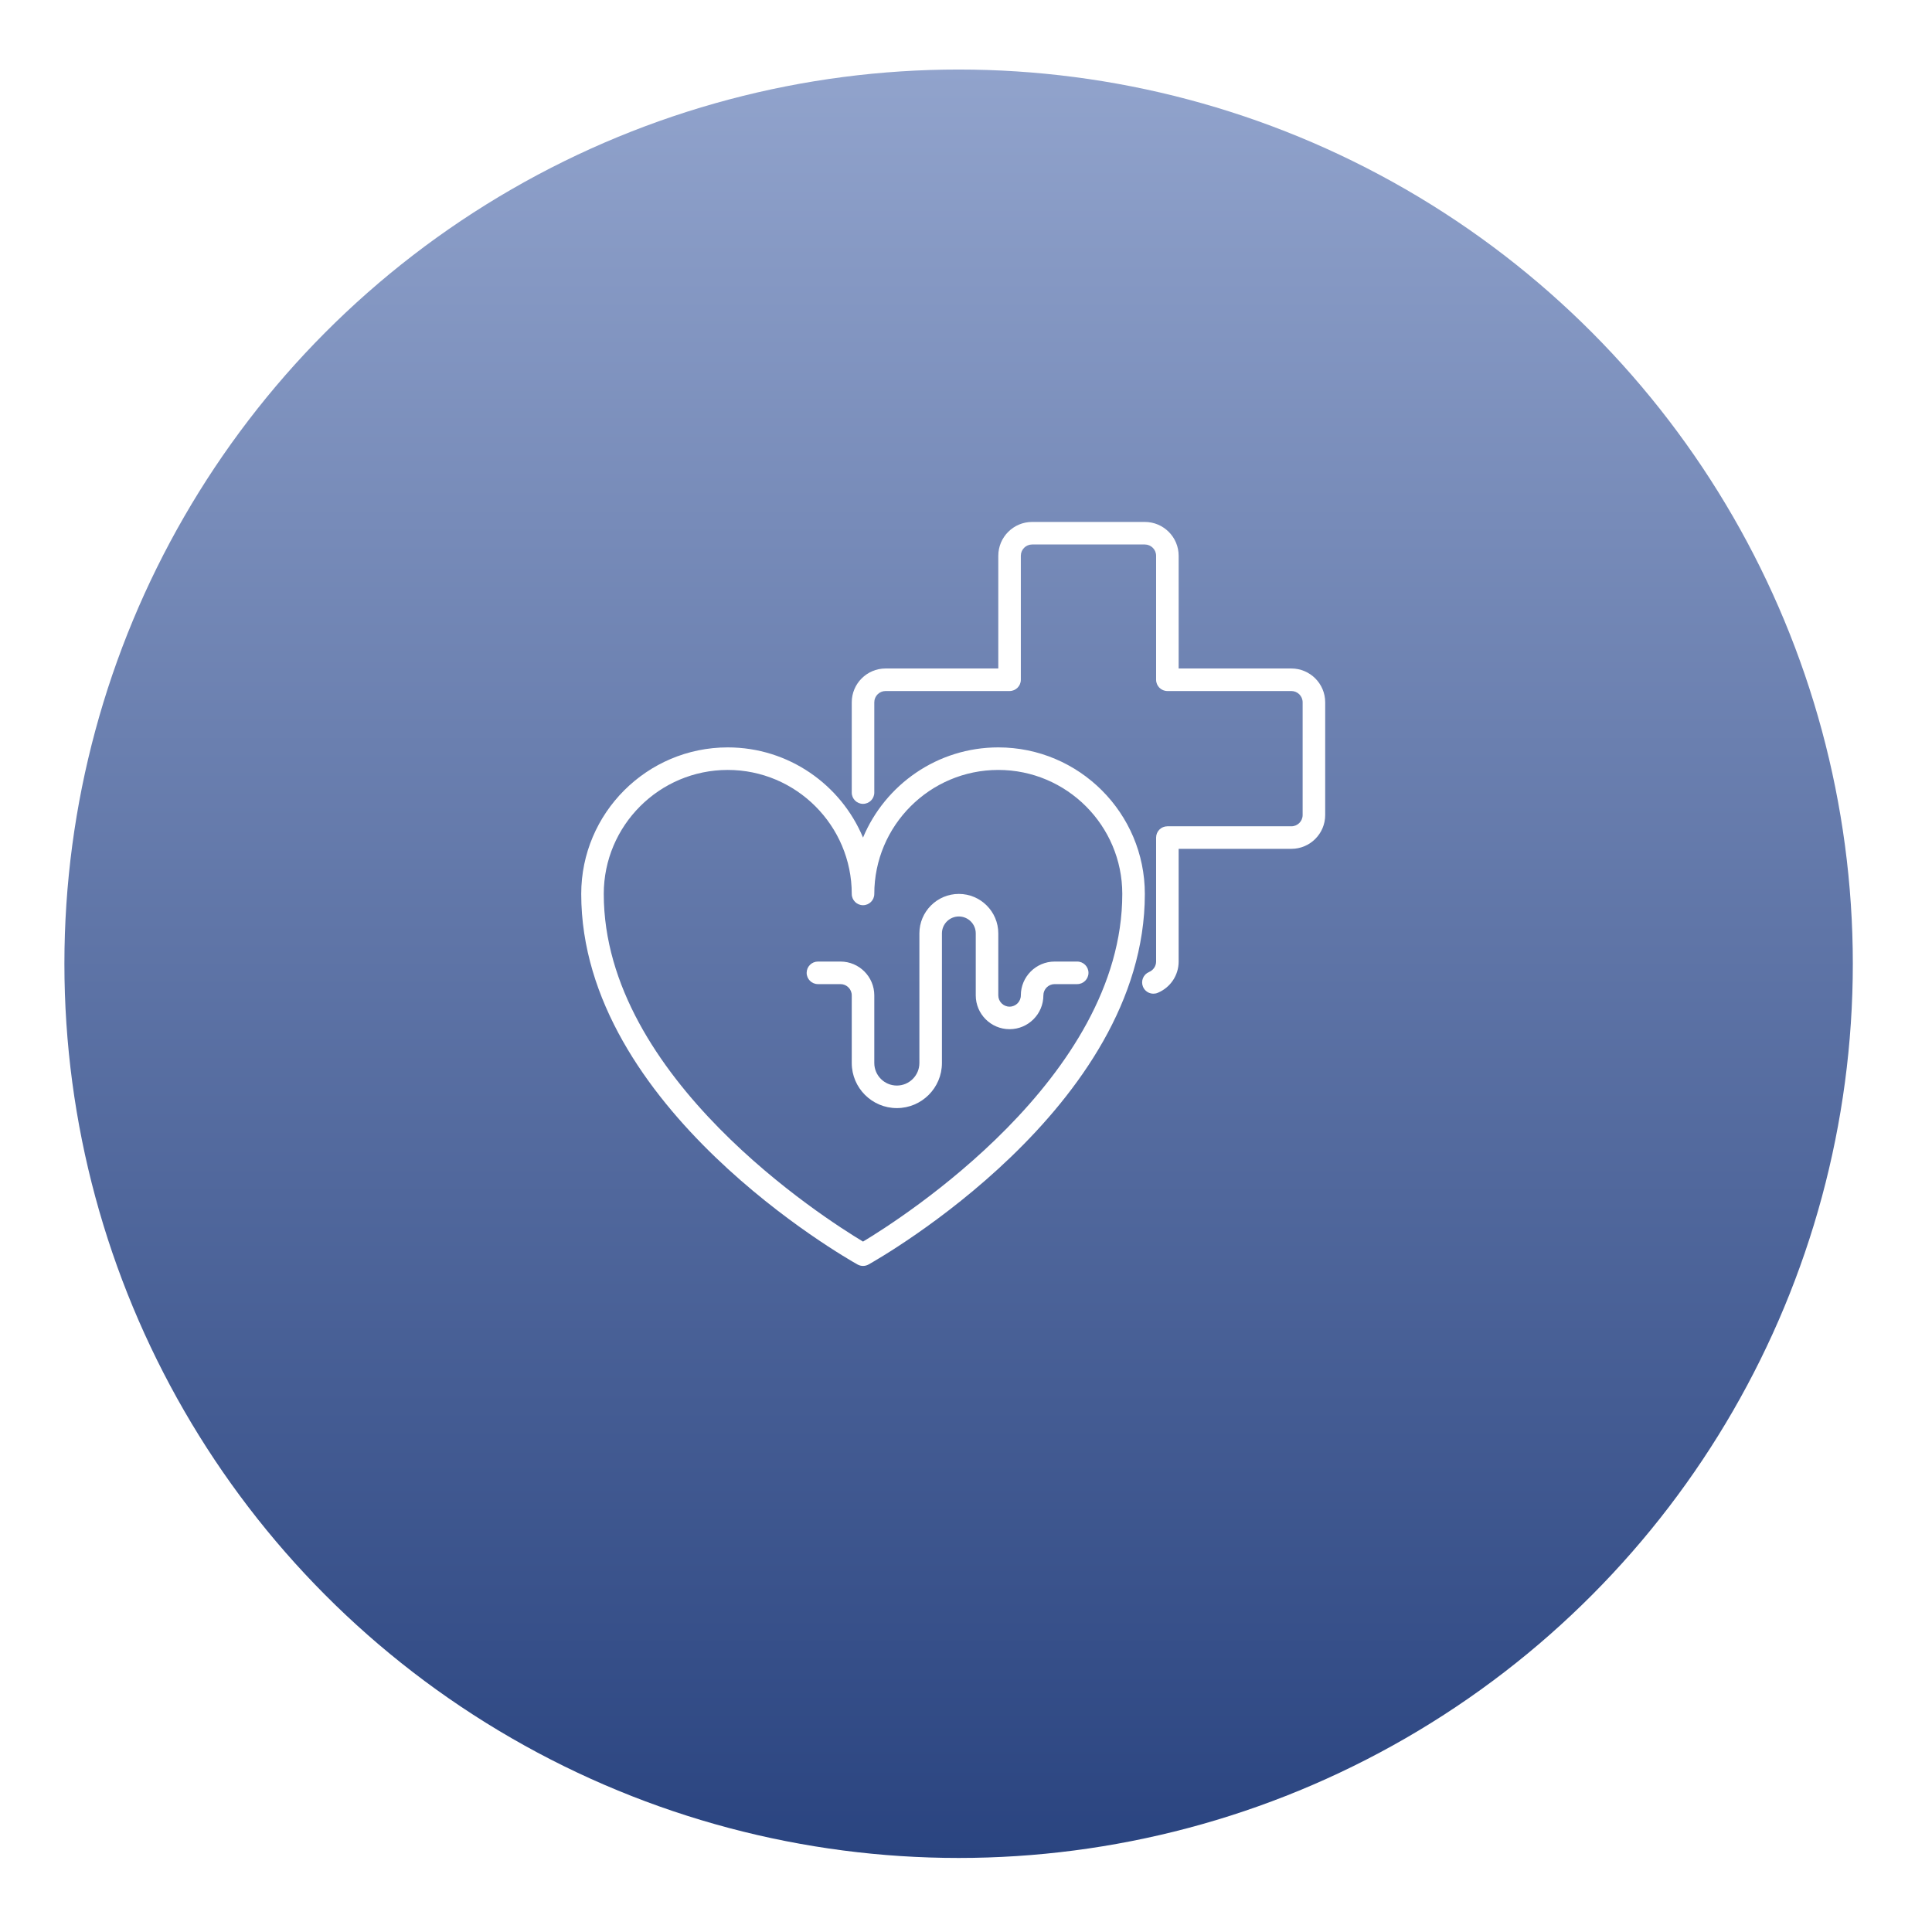 <svg width="120" height="120" viewBox="0 0 120 120" fill="none" xmlns="http://www.w3.org/2000/svg">
<g filter="url(#filter0_d_196_1491)">
<circle cx="59.541" cy="55.86" r="55.541" fill="url(#paint0_linear_196_1491)"/>
</g>
<path d="M62.006 46.422C58.227 46.422 54.978 48.737 53.604 52.023C52.23 48.737 48.981 46.422 45.202 46.422C40.184 46.422 36.101 50.505 36.101 55.524C36.101 68.793 52.562 78.148 53.263 78.54C53.369 78.599 53.487 78.629 53.604 78.629C53.722 78.629 53.84 78.599 53.946 78.54C54.647 78.148 71.108 68.793 71.108 55.524C71.108 50.505 67.025 46.422 62.006 46.422ZM53.604 77.117C51.244 75.7 37.501 66.957 37.501 55.524C37.501 51.277 40.956 47.822 45.202 47.822C49.449 47.822 52.904 51.277 52.904 55.524C52.904 55.911 53.218 56.224 53.604 56.224C53.991 56.224 54.304 55.911 54.304 55.524C54.304 51.277 57.759 47.822 62.006 47.822C66.253 47.822 69.707 51.277 69.707 55.524C69.707 66.957 55.965 75.7 53.604 77.117Z" fill="white"/>
<path d="M66.907 59.724H65.507C64.348 59.724 63.406 60.666 63.406 61.825C63.406 62.211 63.092 62.525 62.706 62.525C62.32 62.525 62.006 62.211 62.006 61.825V57.974C62.006 56.623 60.907 55.523 59.555 55.523C58.204 55.523 57.105 56.623 57.105 57.974V66.026C57.105 66.797 56.477 67.426 55.705 67.426C54.932 67.426 54.304 66.797 54.304 66.026V61.825C54.304 60.666 53.362 59.724 52.204 59.724H50.804C50.417 59.724 50.103 60.038 50.103 60.424C50.103 60.811 50.417 61.125 50.804 61.125H52.204C52.59 61.125 52.904 61.438 52.904 61.825V66.026C52.904 67.57 54.16 68.826 55.705 68.826C57.249 68.826 58.505 67.57 58.505 66.026V57.974C58.505 57.395 58.976 56.924 59.555 56.924C60.135 56.924 60.606 57.395 60.606 57.974V61.825C60.606 62.983 61.548 63.925 62.706 63.925C63.864 63.925 64.806 62.983 64.806 61.825C64.806 61.438 65.121 61.125 65.507 61.125H66.907C67.294 61.125 67.607 60.811 67.607 60.424C67.607 60.038 67.294 59.724 66.907 59.724Z" fill="white"/>
<path d="M80.209 41.521H73.208V34.519C73.208 33.361 72.266 32.419 71.108 32.419H64.106C62.948 32.419 62.006 33.361 62.006 34.519V41.521H55.004C53.846 41.521 52.904 42.463 52.904 43.621V49.229C52.904 49.616 53.217 49.929 53.604 49.929C53.991 49.929 54.304 49.616 54.304 49.229V43.621C54.304 43.235 54.618 42.921 55.004 42.921H62.706C63.093 42.921 63.406 42.608 63.406 42.221V34.519C63.406 34.133 63.72 33.819 64.106 33.819H71.108C71.493 33.819 71.808 34.133 71.808 34.519V42.221C71.808 42.608 72.121 42.921 72.508 42.921H80.209C80.595 42.921 80.909 43.235 80.909 43.621V50.623C80.909 51.009 80.595 51.323 80.209 51.323H72.508C72.121 51.323 71.808 51.636 71.808 52.023V59.724C71.808 60.004 71.632 60.264 71.37 60.373C71.013 60.522 70.845 60.931 70.993 61.289C71.105 61.558 71.365 61.72 71.64 61.72C71.729 61.72 71.821 61.703 71.909 61.666C72.698 61.337 73.208 60.575 73.208 59.724V52.723H80.209C81.368 52.723 82.31 51.781 82.31 50.623V43.621C82.31 42.463 81.368 41.521 80.209 41.521Z" fill="white"/>
<defs>
<filter id="filter0_d_196_1491" x="0" y="0.318" width="119.083" height="119.082" filterUnits="userSpaceOnUse" color-interpolation-filters="sRGB">
<feFlood flood-opacity="0" result="BackgroundImageFix"/>
<feColorMatrix in="SourceAlpha" type="matrix" values="0 0 0 0 0 0 0 0 0 0 0 0 0 0 0 0 0 0 127 0" result="hardAlpha"/>
<feOffset dy="4"/>
<feGaussianBlur stdDeviation="2"/>
<feComposite in2="hardAlpha" operator="out"/>
<feColorMatrix type="matrix" values="0 0 0 0 0 0 0 0 0 0 0 0 0 0 0 0 0 0 0.25 0"/>
<feBlend mode="normal" in2="BackgroundImageFix" result="effect1_dropShadow_196_1491"/>
<feBlend mode="normal" in="SourceGraphic" in2="effect1_dropShadow_196_1491" result="shape"/>
</filter>
<linearGradient id="paint0_linear_196_1491" x1="59.541" y1="0.318" x2="59.541" y2="111.401" gradientUnits="userSpaceOnUse">
<stop stop-color="#91A3CC"/>
<stop offset="1" stop-color="#2A4480"/>
</linearGradient>
</defs>
</svg>
